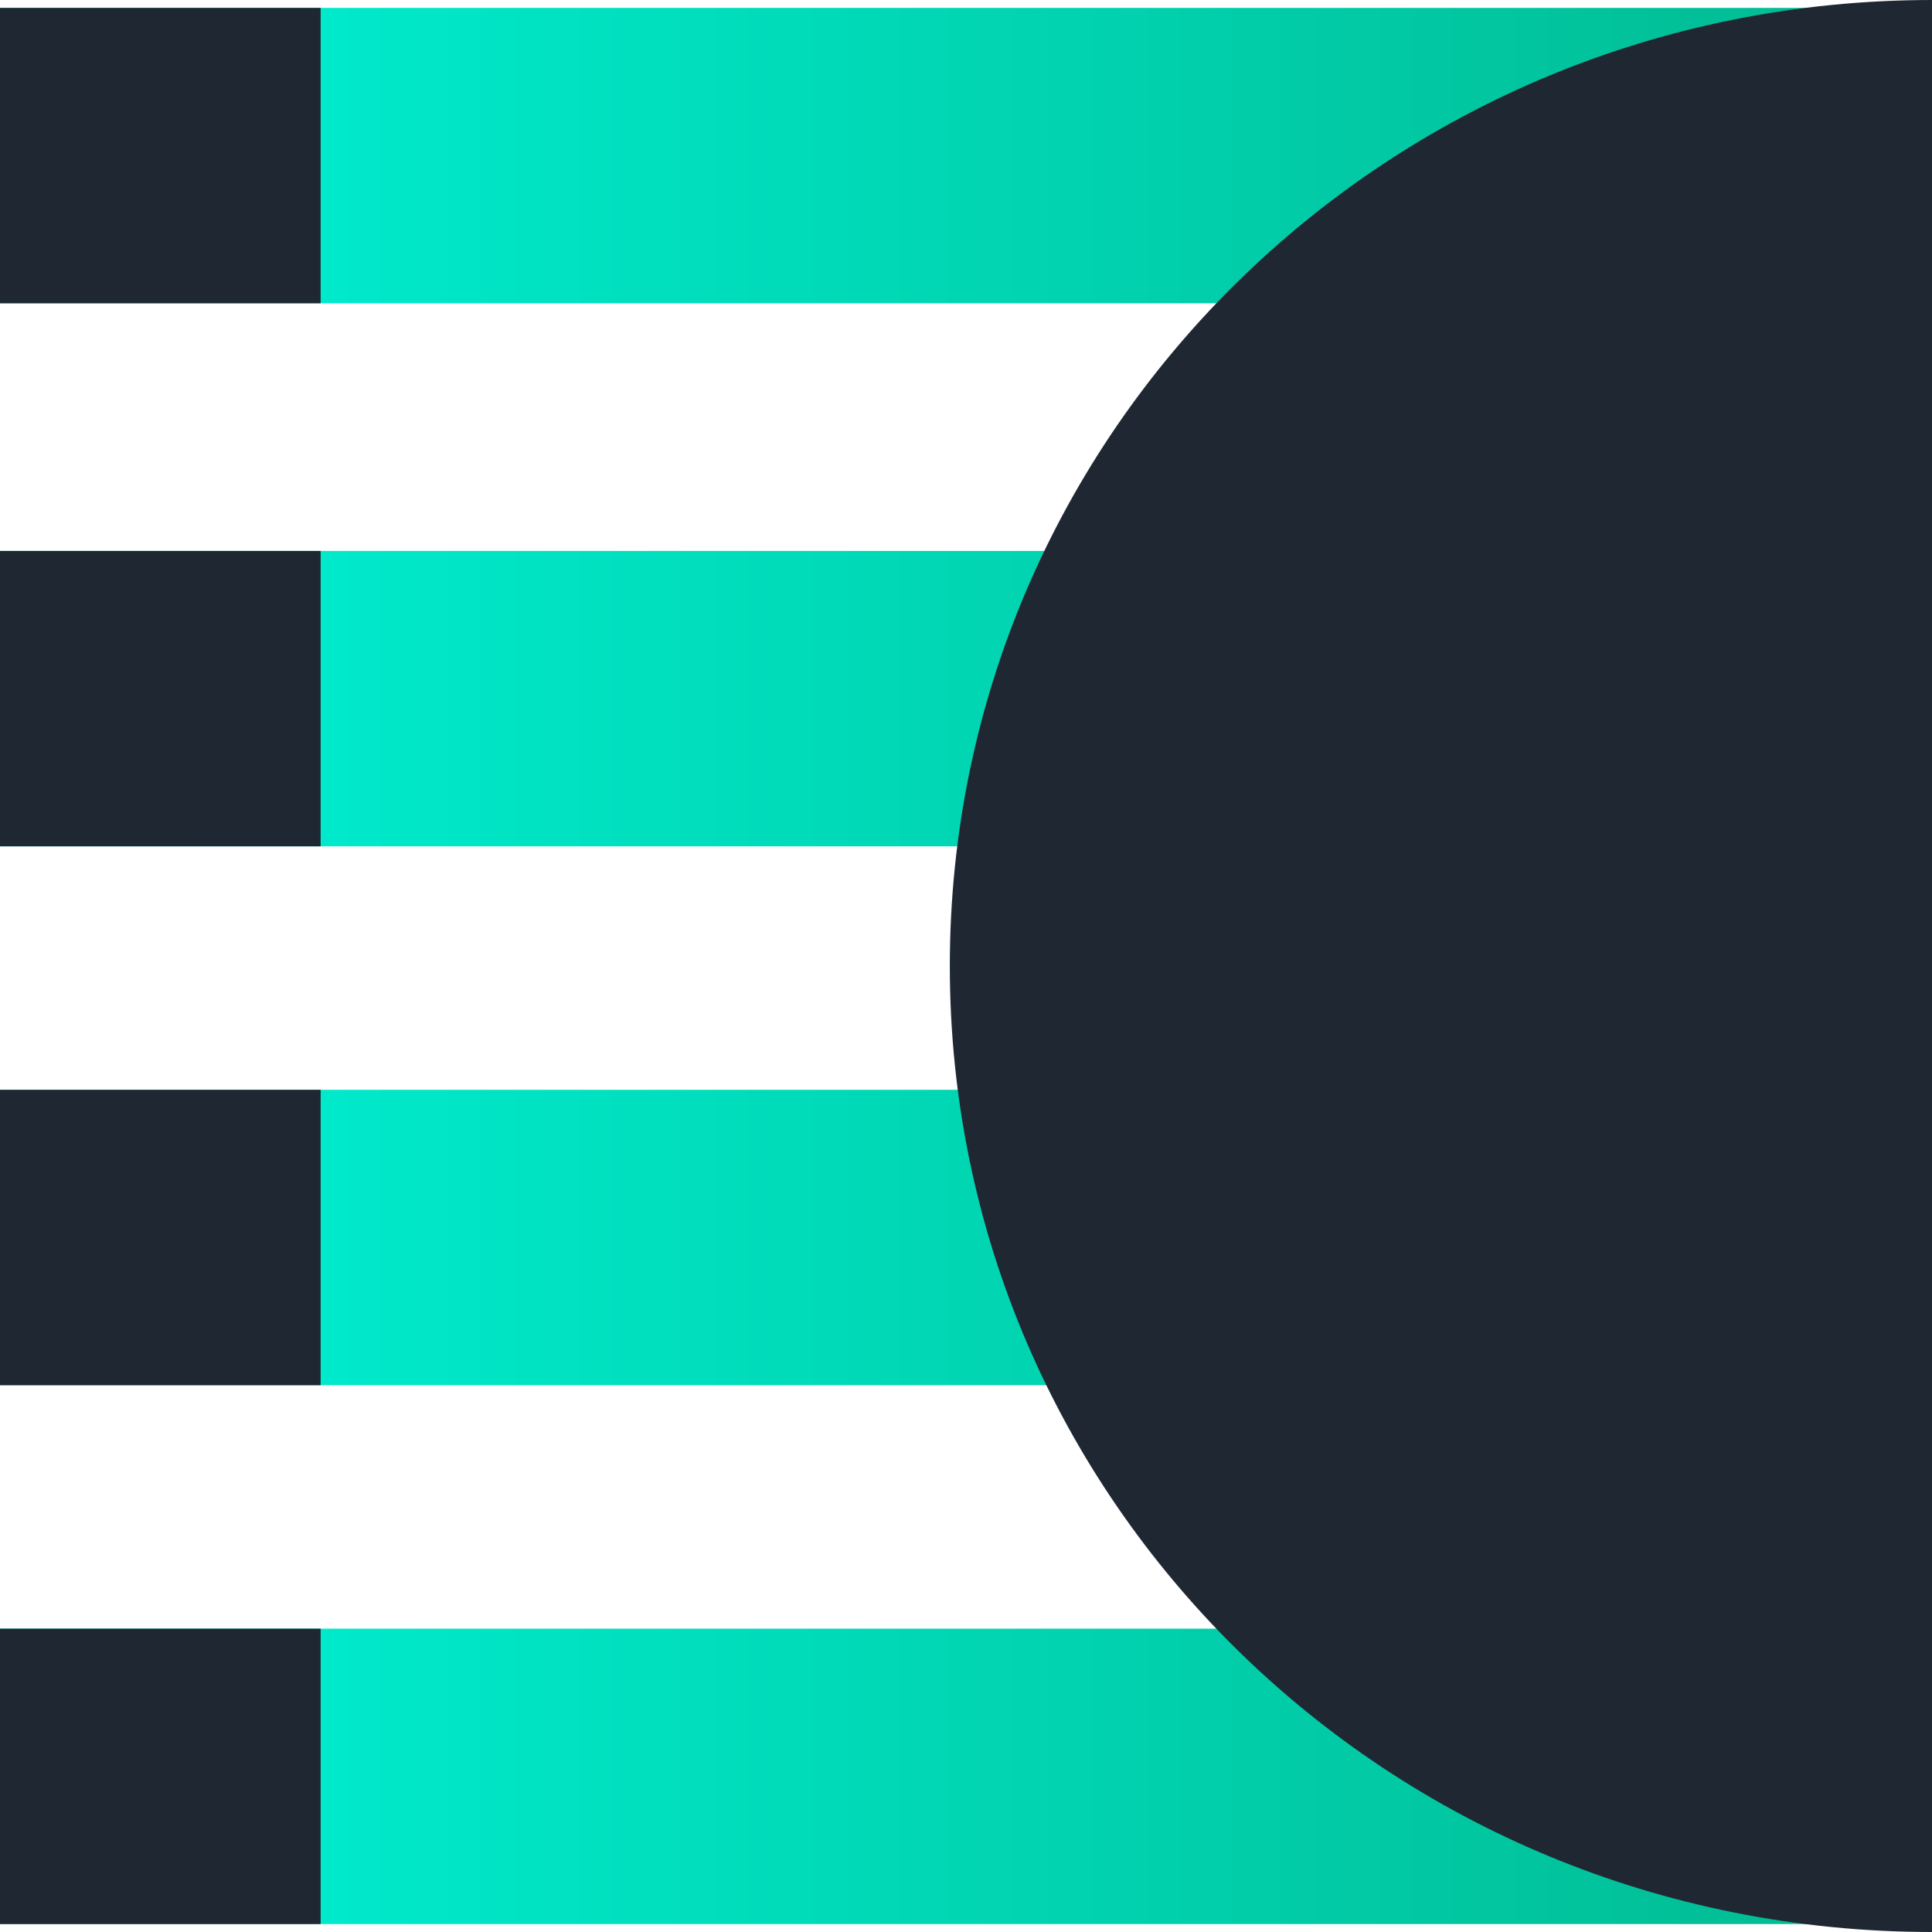 <svg width="48" height="48" viewBox="0 0 48 48" fill="none" xmlns="http://www.w3.org/2000/svg">
<path d="M48 0.196H0V7.535H48V0.196Z" fill="url(#paint0_linear)"/>
<path d="M48 13.688H0V21.027H48V13.688Z" fill="url(#paint1_linear)"/>
<path d="M48 27.076H0V34.415H48V27.076Z" fill="url(#paint2_linear)"/>
<path d="M48 40.464H0V47.803H48V40.464Z" fill="url(#paint3_linear)"/>
<path d="M48.001 48C34.488 48 23.598 37.289 23.598 24C23.598 10.711 34.488 0 48.001 0" fill="#1F2832"/>
<path d="M7.966 0.196H0V7.535H7.966V0.196Z" fill="#1F2832"/>
<path d="M7.966 13.688H0V21.027H7.966V13.688Z" fill="#1F2832"/>
<path d="M7.966 27.076H0V34.415H7.966V27.076Z" fill="#1F2832"/>
<path d="M7.966 40.464H0V47.803H7.966V40.464Z" fill="#1F2832"/>
<defs>
<linearGradient id="paint0_linear" x1="0.765" y1="3.865" x2="46.816" y2="3.865" gradientUnits="userSpaceOnUse">
<stop stop-color="#00F2D5"/>
<stop offset="0.953" stop-color="#01BD95"/>
</linearGradient>
<linearGradient id="paint1_linear" x1="0.765" y1="17.357" x2="46.816" y2="17.357" gradientUnits="userSpaceOnUse">
<stop stop-color="#00F2D5"/>
<stop offset="0.953" stop-color="#01BD95"/>
</linearGradient>
<linearGradient id="paint2_linear" x1="0.765" y1="30.746" x2="46.816" y2="30.746" gradientUnits="userSpaceOnUse">
<stop stop-color="#00F2D5"/>
<stop offset="0.953" stop-color="#01BD95"/>
</linearGradient>
<linearGradient id="paint3_linear" x1="0.765" y1="44.134" x2="46.816" y2="44.134" gradientUnits="userSpaceOnUse">
<stop stop-color="#00F2D5"/>
<stop offset="0.953" stop-color="#01BD95"/>
</linearGradient>
</defs>
</svg>
